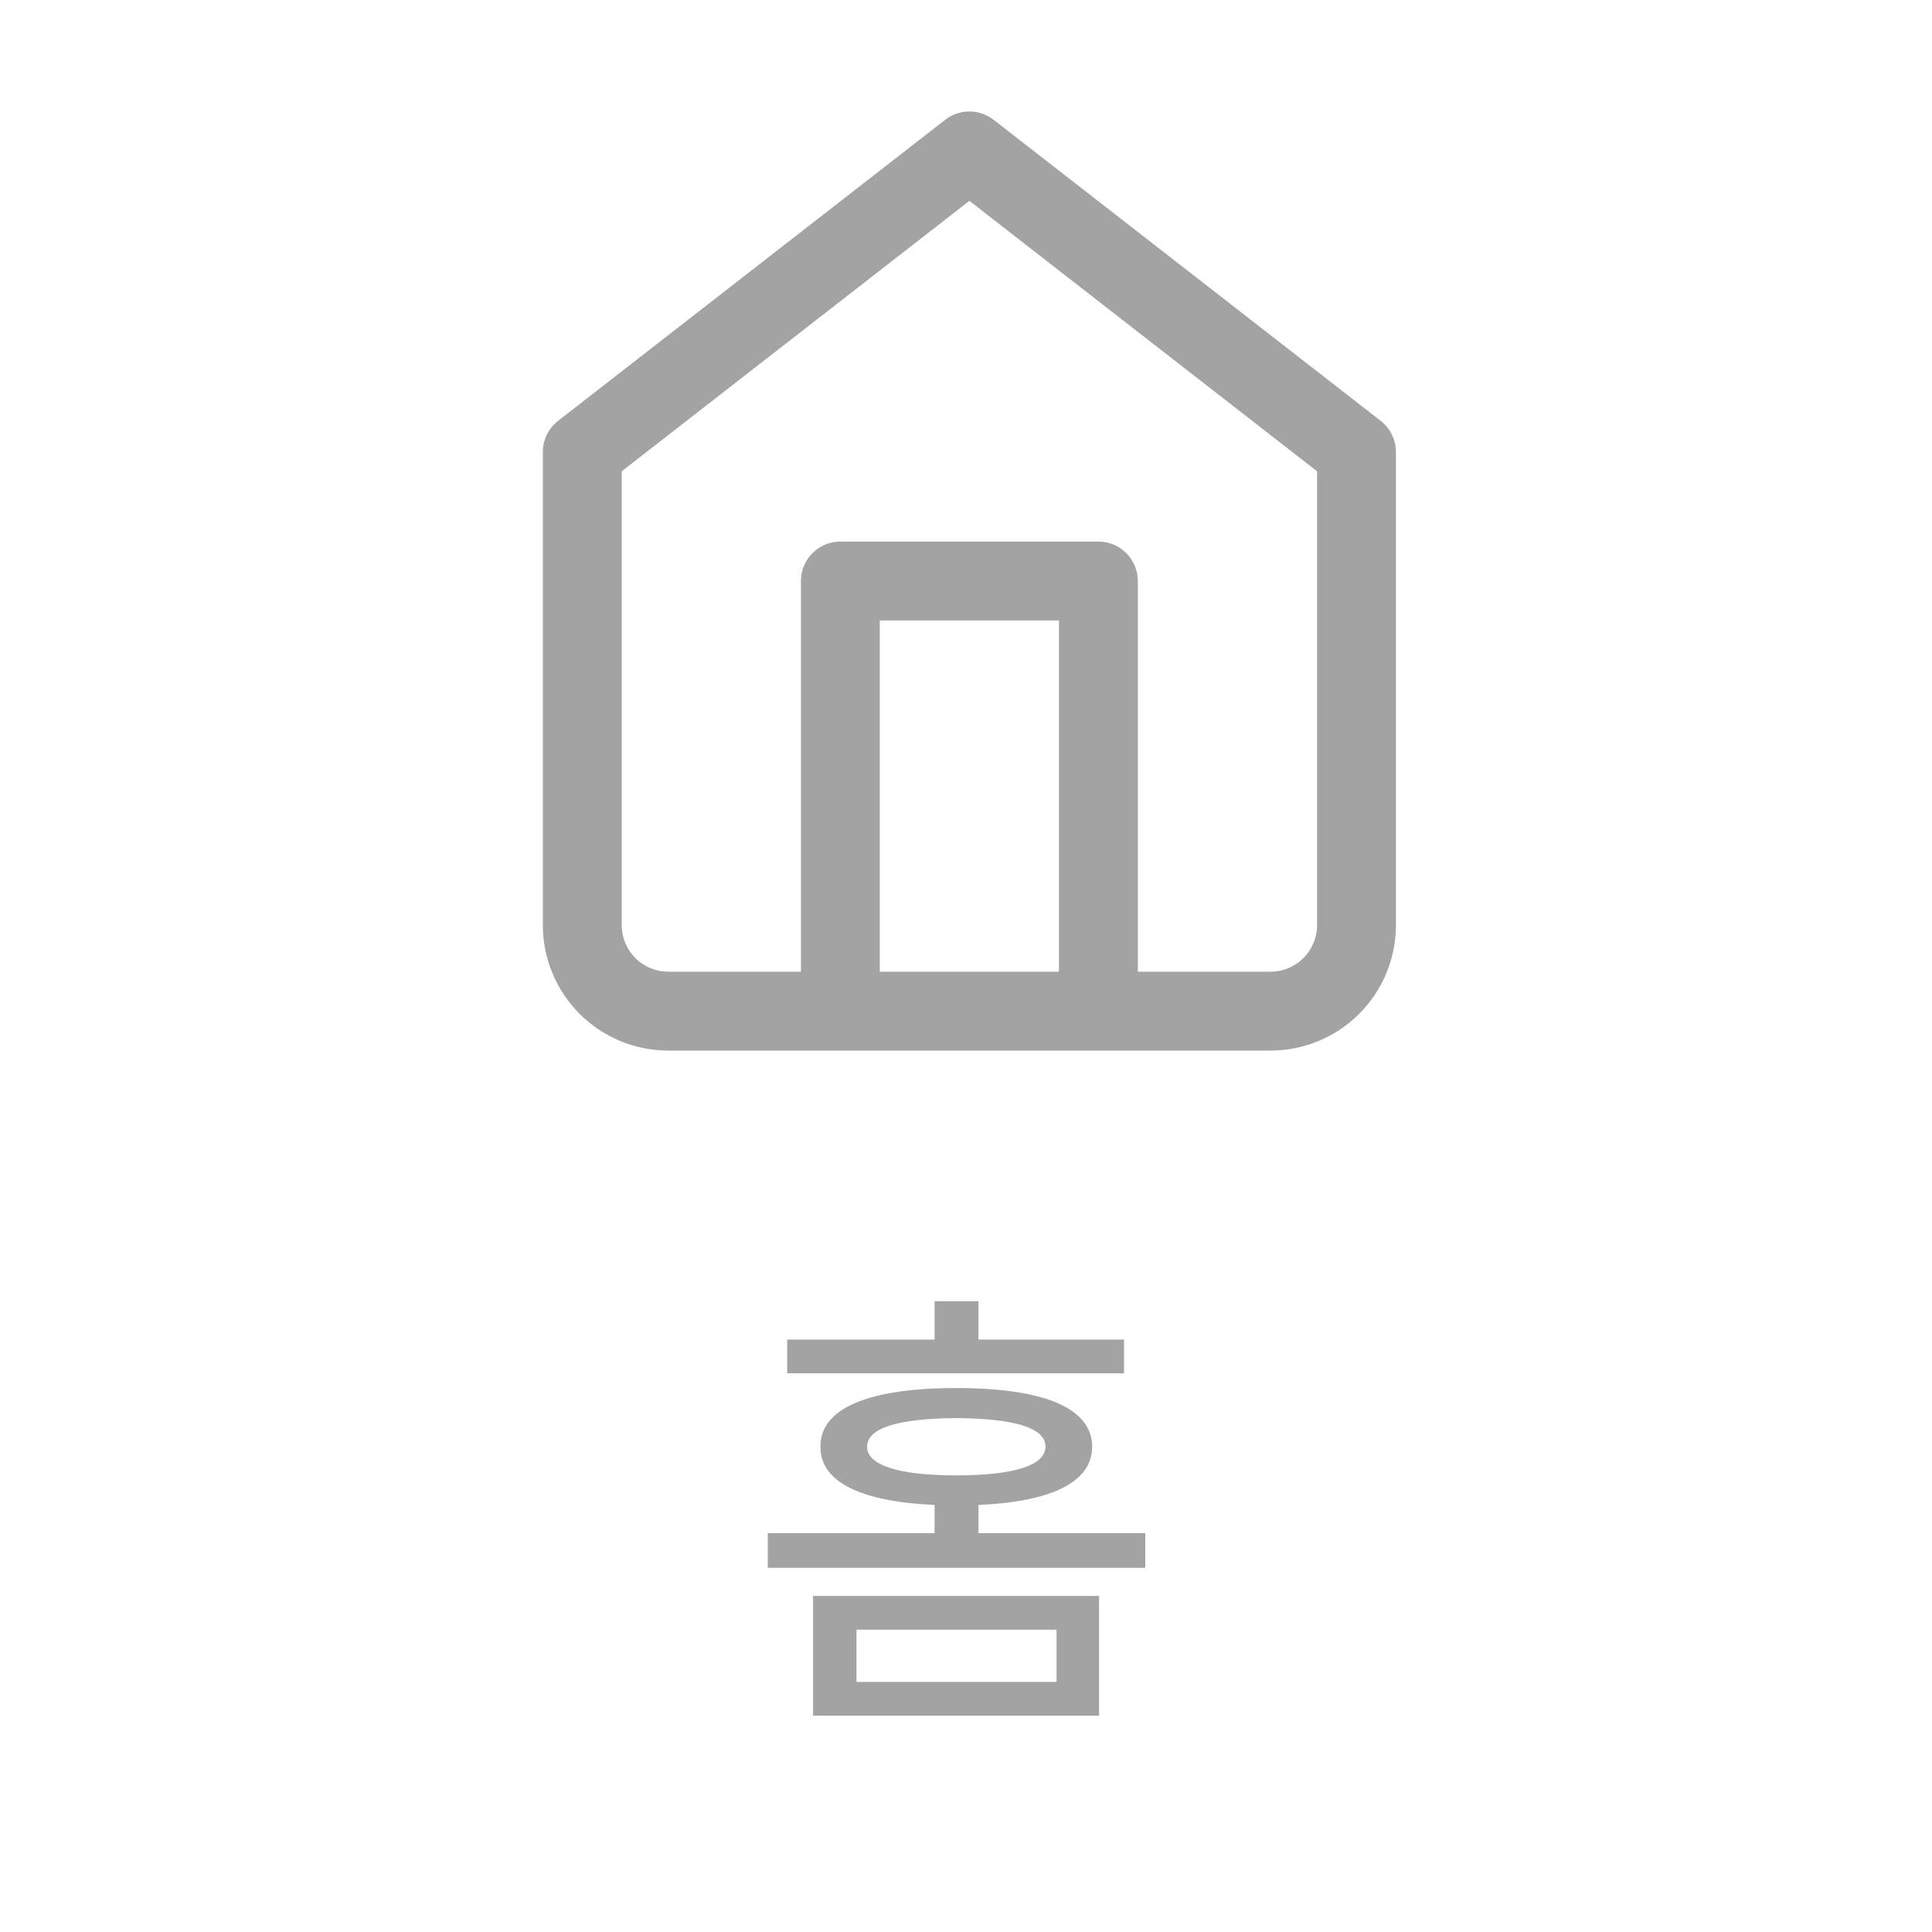 <svg width="49" height="49" viewBox="0 0 49 49" fill="none" xmlns="http://www.w3.org/2000/svg">
<path fill-rule="evenodd" clip-rule="evenodd" d="M25.2 3.038C24.838 2.757 24.333 2.757 23.972 3.038L14.154 10.674C13.91 10.864 13.768 11.155 13.768 11.463V23.463C13.768 24.307 14.103 25.117 14.7 25.713C15.296 26.31 16.105 26.645 16.949 26.645H21.313H27.858H32.222C33.066 26.645 33.875 26.31 34.472 25.713C35.069 25.117 35.404 24.307 35.404 23.463V11.463C35.404 11.155 35.261 10.864 35.018 10.674L25.2 3.038ZM28.858 24.645H32.222C32.535 24.645 32.836 24.521 33.058 24.299C33.279 24.077 33.404 23.777 33.404 23.463V11.953L24.586 5.094L15.768 11.953V23.463C15.768 23.777 15.892 24.077 16.114 24.299C16.335 24.521 16.636 24.645 16.949 24.645H20.313V14.736C20.313 14.184 20.761 13.736 21.313 13.736H27.858C28.411 13.736 28.858 14.184 28.858 14.736V24.645ZM22.313 24.645V15.736H26.858V24.645H22.313Z" fill="#A3A3A3"/>
<path d="M27.875 40.477V43.513H20.621V40.477H27.875ZM21.723 41.333V42.657H26.797V41.333H21.723ZM28.508 33.974V34.829H19.965V33.974H23.703V33.001H24.816V33.974H28.508ZM24.254 35.204C26.469 35.204 27.699 35.708 27.699 36.692C27.699 37.589 26.674 38.087 24.816 38.169V38.884H29.047V39.763H19.473V38.884H23.703V38.169C21.846 38.087 20.797 37.589 20.809 36.692C20.797 35.708 22.051 35.204 24.254 35.204ZM24.254 35.966C22.789 35.977 21.992 36.212 21.992 36.692C21.992 37.161 22.789 37.419 24.254 37.419C25.73 37.419 26.516 37.161 26.516 36.692C26.516 36.212 25.73 35.977 24.254 35.966Z" fill="#A3A3A3"/>
</svg>
